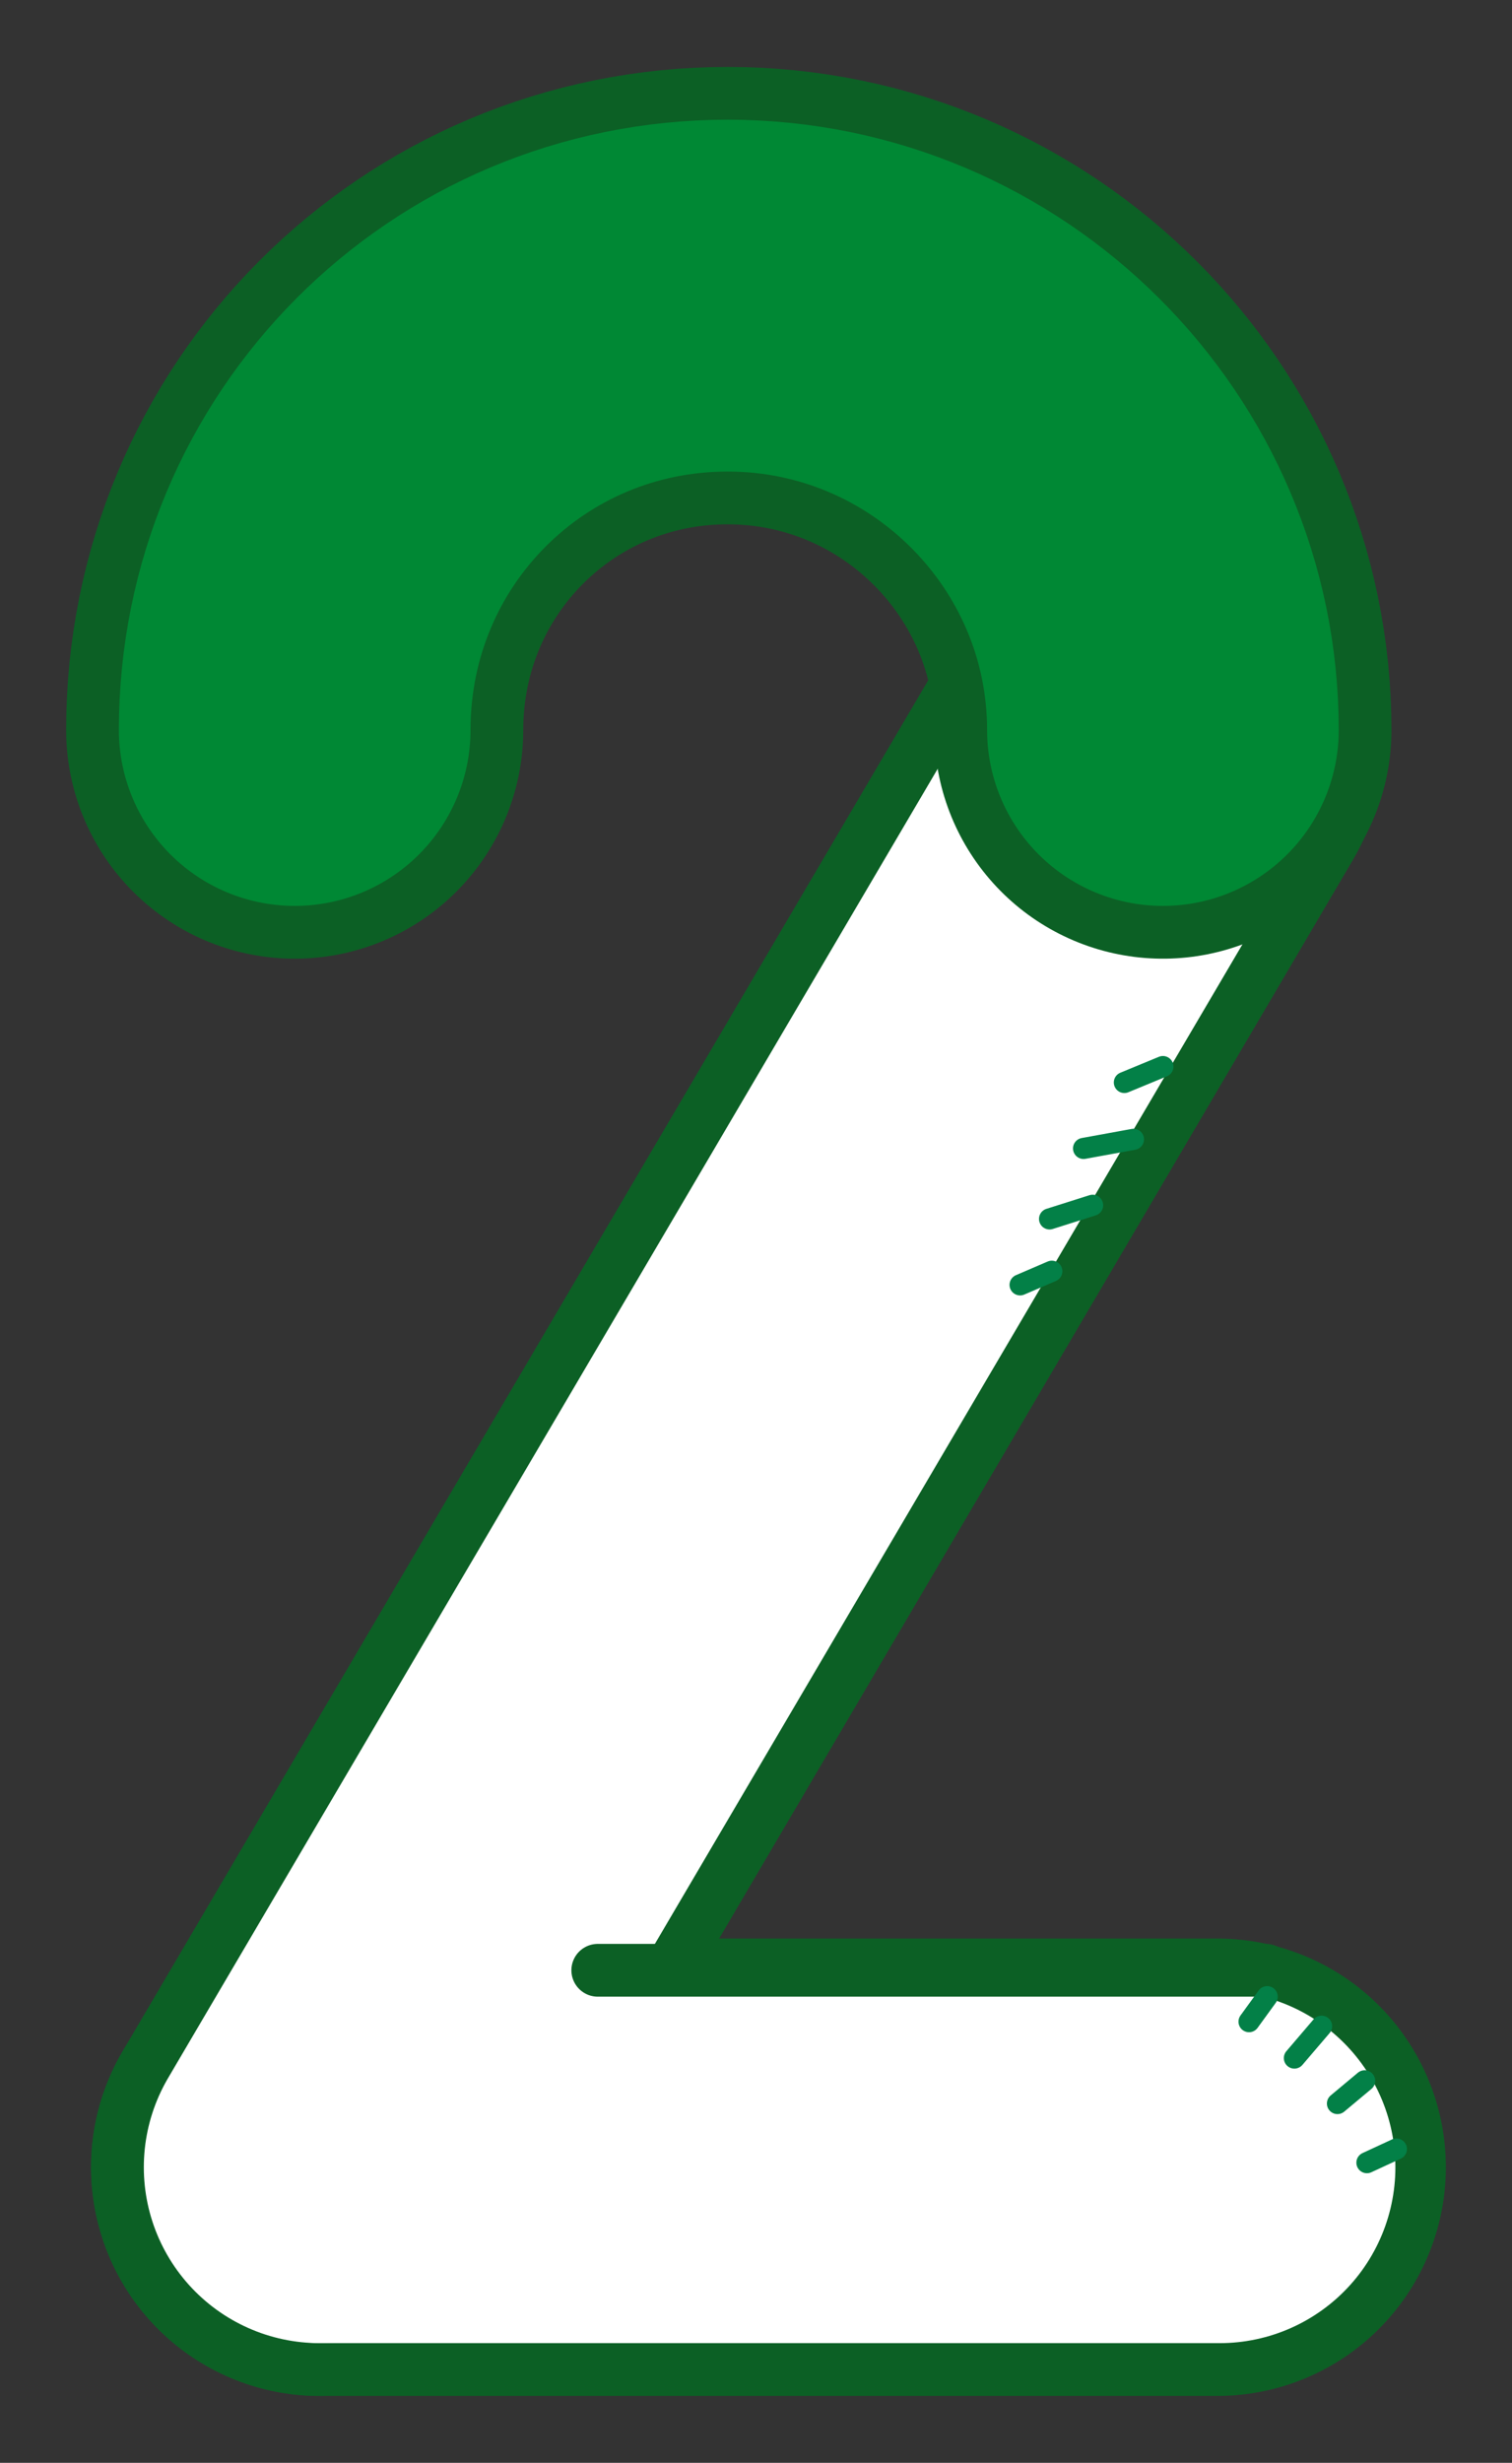 <svg width="86" height="140" viewBox="0 0 86 140" fill="none" xmlns="http://www.w3.org/2000/svg">
<rect x="0" y="0" width="86" height="140" fill="#333333" stroke="none"/>
<path d="M65.757 42.272L18.18 123.195" stroke="#0C6025" stroke-width="26" stroke-linecap="round" stroke-linejoin="round"/>
<path d="M69.238 123.195H18.18" stroke="#0C6025" stroke-width="26" stroke-linecap="round" stroke-linejoin="round"/>
<path d="M66.918 40.333L18.18 123.195" stroke="white" stroke-width="20" stroke-linecap="round" stroke-linejoin="round"/>
<path d="M69.367 123.195H18.438" stroke="white" stroke-width="20" stroke-linecap="round" stroke-linejoin="round"/>
<path d="M66.144 60.628L63.952 61.533" stroke="#038047" stroke-width="1.2" stroke-linecap="round" stroke-linejoin="round"/>
<path d="M61.631 65.282L64.468 64.765" stroke="#038047" stroke-width="1.2" stroke-linecap="round" stroke-linejoin="round"/>
<path d="M59.697 69.289L62.147 68.513" stroke="#038047" stroke-width="1.2" stroke-linecap="round" stroke-linejoin="round"/>
<path d="M58.021 73.038L59.826 72.262" stroke="#038047" stroke-width="1.2" stroke-linecap="round" stroke-linejoin="round"/>
<path d="M73.622 116.99L75.169 115.18" stroke="#038047" stroke-width="1.2" stroke-linecap="round" stroke-linejoin="round"/>
<path d="M76.072 119.575L77.619 118.283" stroke="#038047" stroke-width="1.2" stroke-linecap="round" stroke-linejoin="round"/>
<path d="M77.748 122.936L79.424 122.161" stroke="#038047" stroke-width="1.2" stroke-linecap="round" stroke-linejoin="round"/>
<path d="M72 112H34" stroke="#0C6025" stroke-width="3" stroke-linecap="round"/>
<path d="M66.144 41.496C66.144 27.922 55.056 16.805 41.388 16.805C27.721 16.805 16.762 27.793 16.762 41.496" stroke="#0C6025" stroke-width="26" stroke-linecap="round" stroke-linejoin="round"/>
<path d="M66.144 41.496C66.144 27.922 55.056 16.805 41.388 16.805C27.721 16.805 16.762 27.793 16.762 41.496" stroke="#008834" stroke-width="20" stroke-linecap="round" stroke-linejoin="round"/>
<path d="M72.075 113.5L71.043 114.921" stroke="#038047" stroke-width="1.2" stroke-linecap="round" stroke-linejoin="round"/>
</svg>
